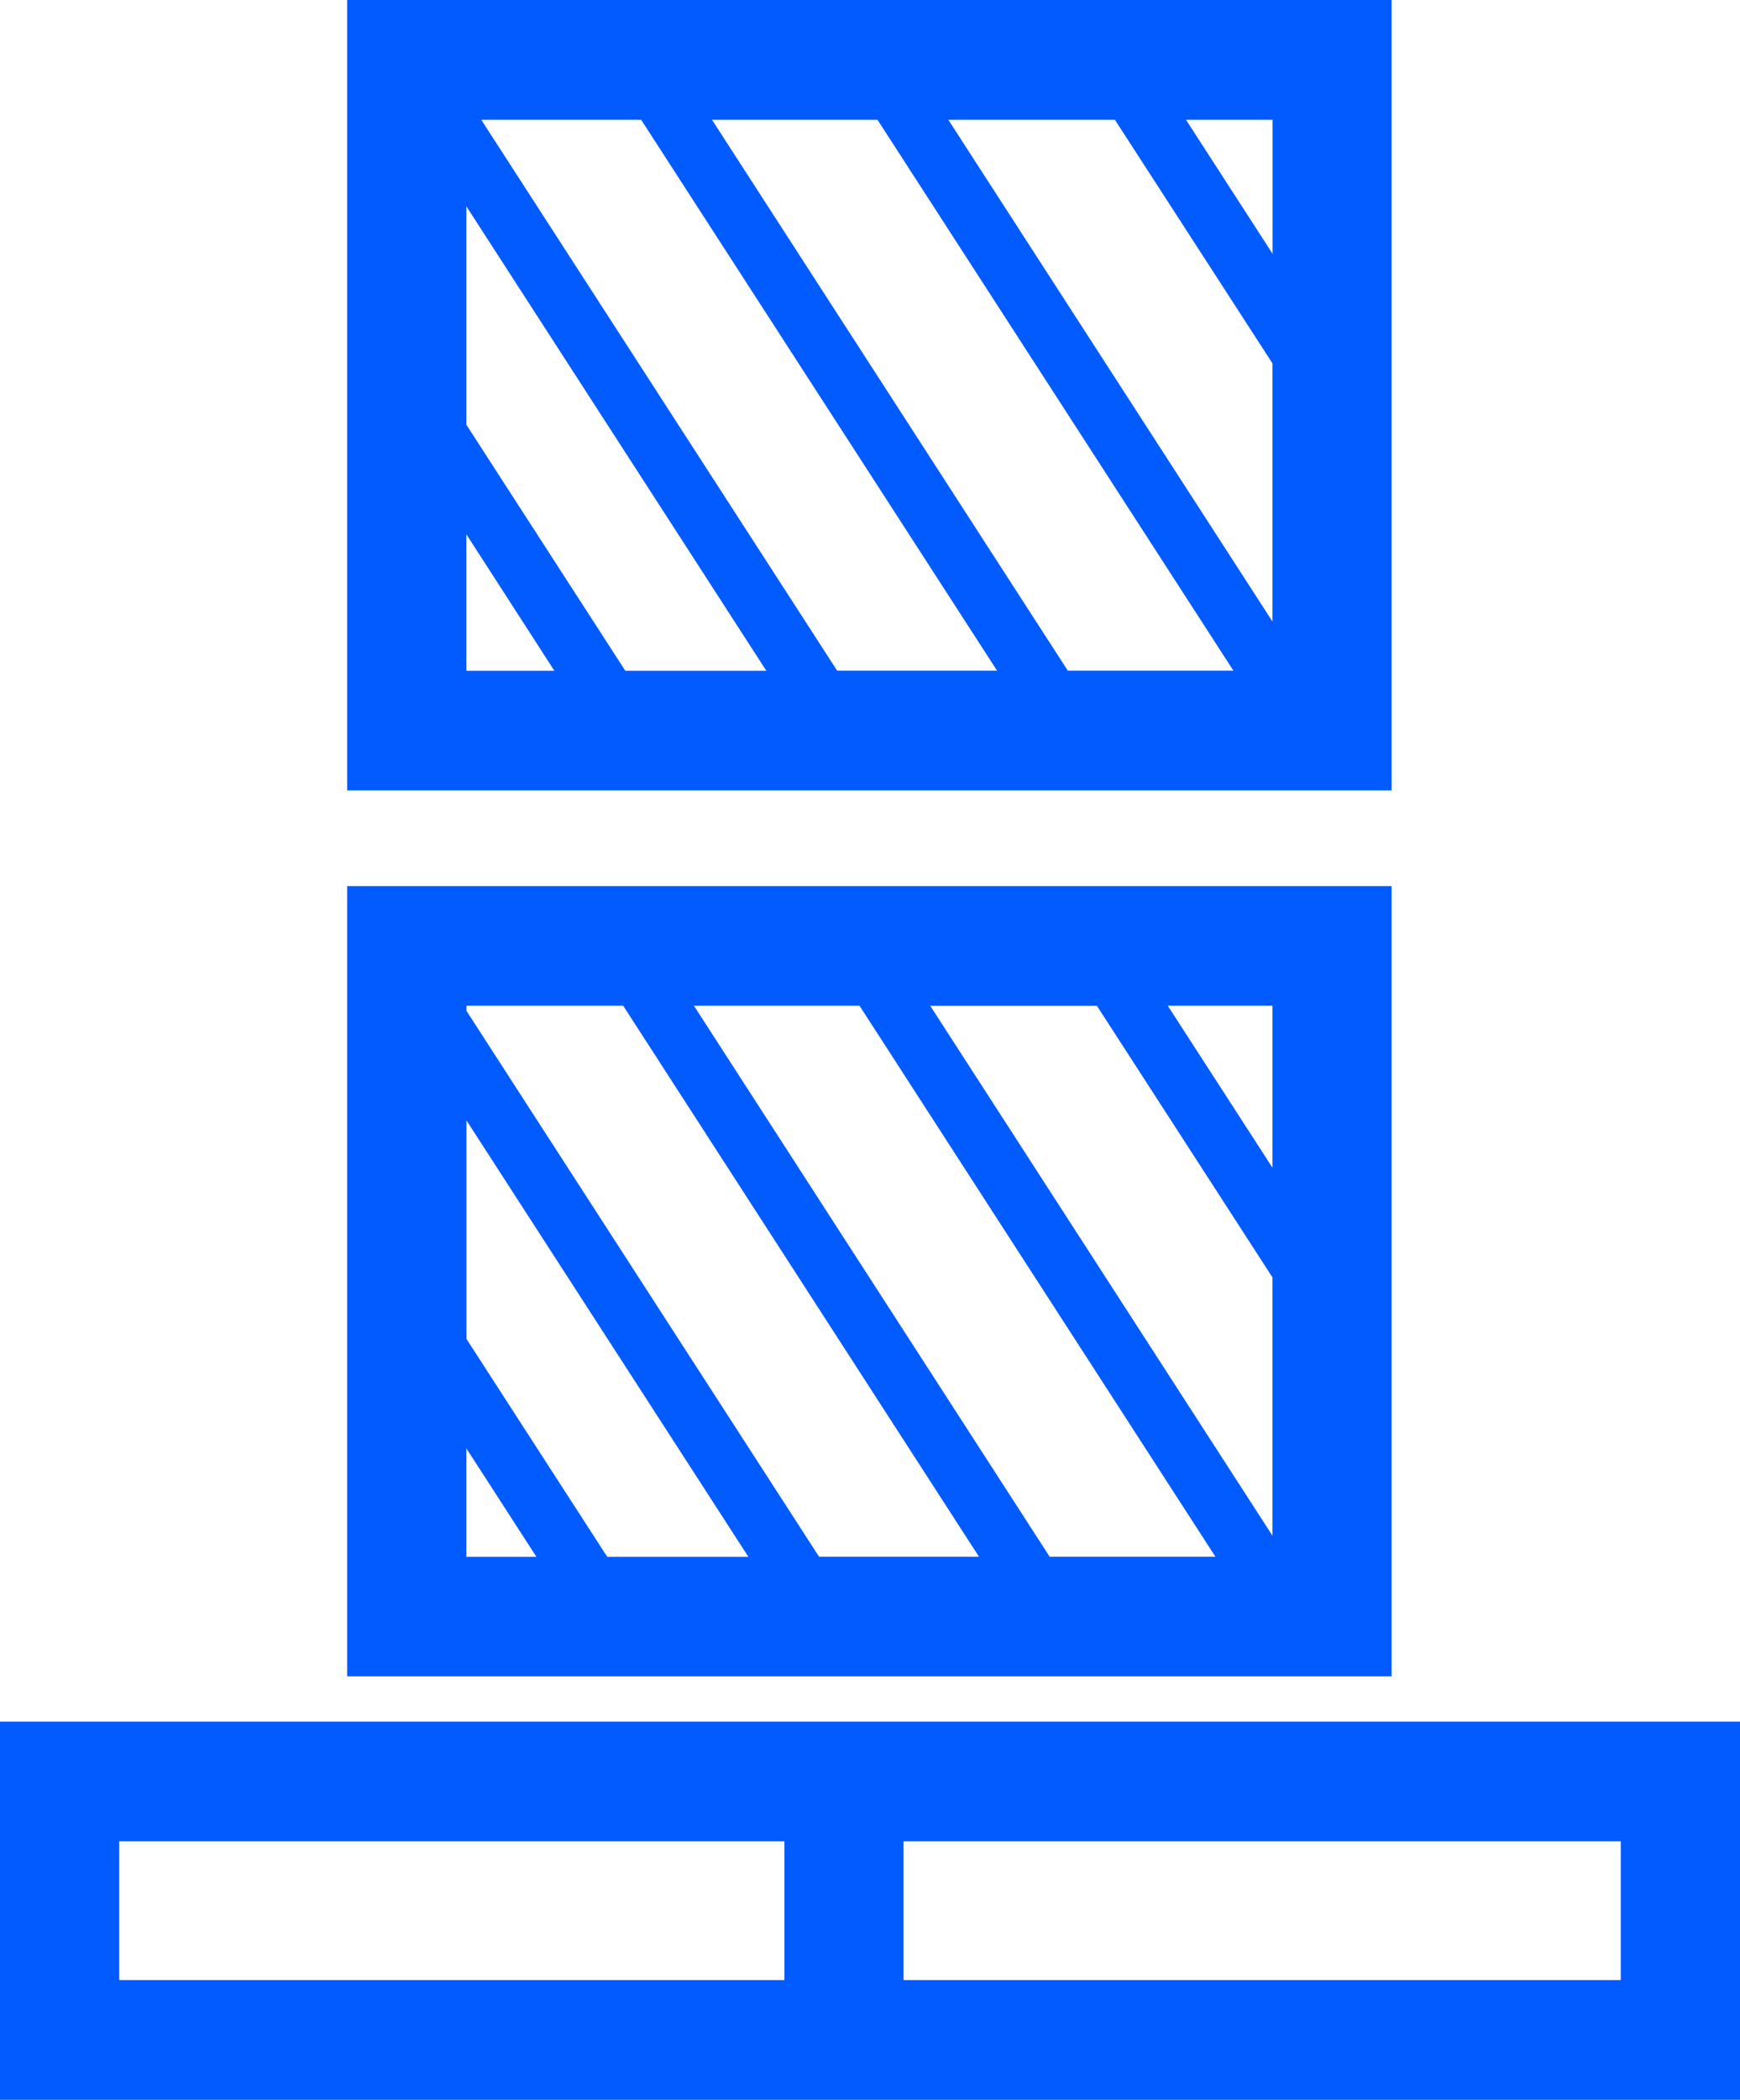 <svg width="34" height="41" viewBox="0 0 34 41" fill="none" xmlns="http://www.w3.org/2000/svg">
<path fill-rule="evenodd" clip-rule="evenodd" d="M7.948 17.302H26.029H27.192V18.47V31.563V32.732H26.029H7.948H6.783V31.563V18.47V17.302H7.948ZM23.174 2.338L24.866 4.955V2.338H23.174ZM24.864 7.095V12.136L18.53 2.338H21.785L24.864 7.095ZM9.113 8.294L12.219 13.098H14.975L9.113 4.029V8.294ZM10.833 13.098H9.113V10.433L10.833 13.098ZM9.403 2.338L16.358 13.095H19.483L12.528 2.338H9.403ZM13.912 2.338H17.146L24.101 13.095H20.865L13.912 2.338ZM22.818 19.637L24.864 22.8V19.637H22.818ZM24.864 24.942L21.434 19.639H18.177L24.864 29.986V24.942ZM9.113 26.141L11.866 30.399H14.624L9.115 21.877V26.141H9.113ZM10.482 30.399L9.113 28.281V30.399H10.482ZM9.113 19.735L16.005 30.397H19.13L12.177 19.637H9.115V19.735H9.113ZM13.559 19.637L20.511 30.397H23.75L16.795 19.637H13.559ZM7.948 0H26.029H27.192V1.169V14.264V15.433H26.029H7.948H6.783V14.264V1.169V0H7.948ZM17.656 35.954V38.662H31.67V35.954H17.656ZM15.328 38.662V35.954H2.33V38.662H15.328ZM1.165 33.616H32.835H34V34.785V39.831V41H32.835H1.165H0V39.831V34.785V33.616H1.165Z" fill="#025BFF"/>
</svg>
